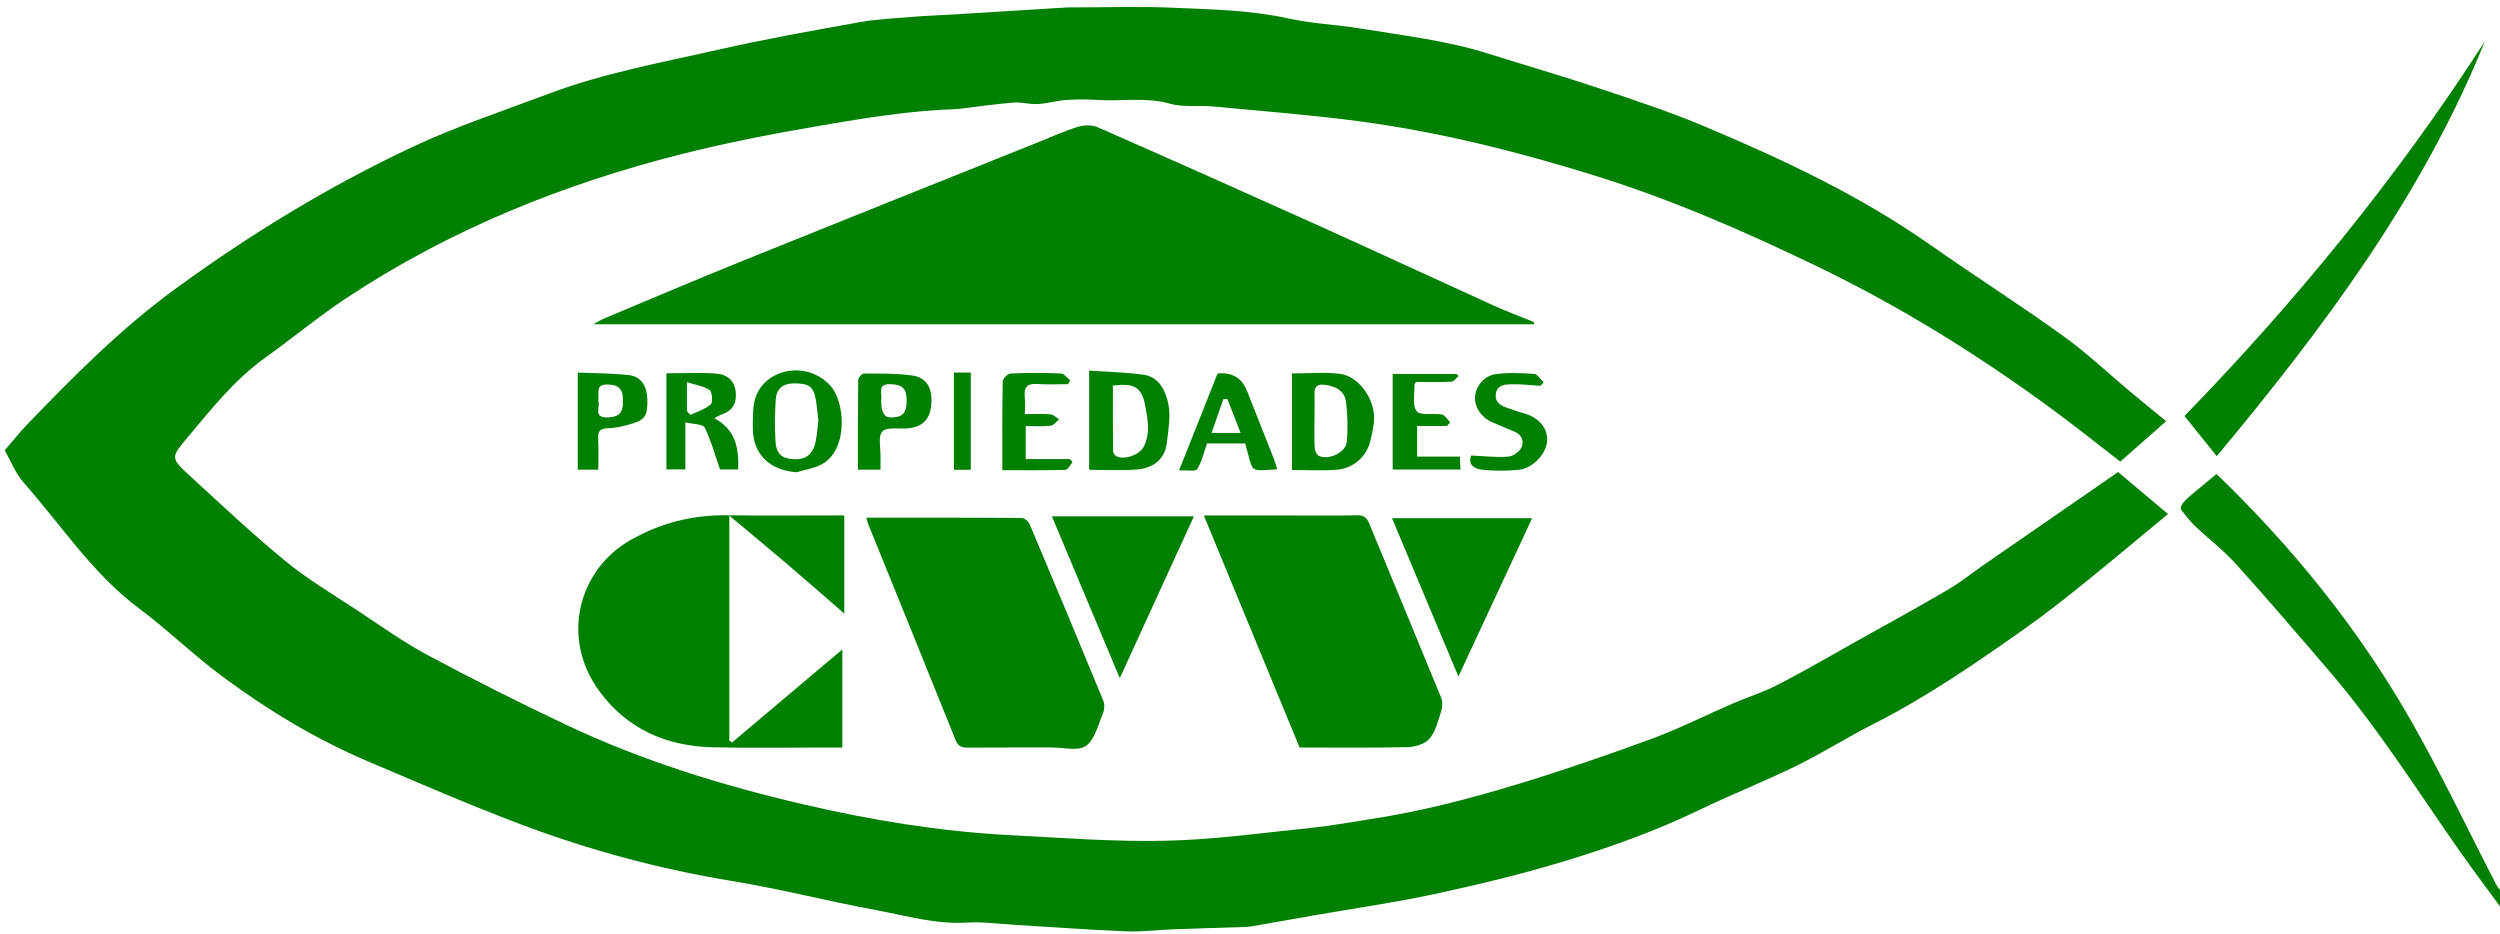 <?xml version="1.0" encoding="UTF-8"?>
<svg class="logosvg" data-name="Capa 1" fill="green" xmlns="http://www.w3.org/2000/svg"  viewBox="0 0 804.75 300.75"><path d="m804.75,291.75c-4.14-5.65-8.37-11.23-12.4-16.96-13.94-19.85-26.84-40.46-42.68-58.92-9.86-11.49-19.71-23-29.85-34.24-4.04-4.47-8.92-8.18-13.3-12.35-1.66-1.58-3.08-3.44-4.45-5.29-.25-.34.11-1.37.48-1.87.66-.89,1.49-1.68,2.35-2.41,2.99-2.53,6.01-5.01,8.59-7.15,24.09,23.21,45.37,49.35,62.23,78.76,10.05,17.53,18.71,35.86,28.02,53.82.26.49.68.9,1.03,1.34v5.25Z"/><path d="m681.82,151.95c5.08,4.27,10.3,8.67,16.06,13.51-8.7,7.19-17.8,14.84-27.05,22.31-5.98,4.83-12.03,9.6-18.3,14.05-16.02,11.36-32.19,22.5-49.79,31.4-8.29,4.19-16.16,9.22-24.49,13.3-10.3,5.04-21,9.26-31.33,14.24-13.94,6.73-28.47,11.93-43.2,16.42-13.74,4.18-27.77,7.55-41.82,10.59-12.83,2.77-25.87,4.61-38.81,6.87-6.66,1.16-13.31,2.34-19.96,3.51-.61.11-1.23.2-1.84.22-7.83.26-15.67.48-23.5.77-5.08.19-10.18.87-15.24.66-12.14-.5-24.26-1.41-36.39-2.13-4.96-.29-9.94-1-14.87-.69-10.07.63-19.6-2.23-29.26-4.01-15.55-2.87-30.91-6.84-46.51-9.4-23.16-3.8-45.68-9.86-67.57-18.1-16.72-6.29-33.12-13.44-49.58-20.42-16.72-7.08-32.17-16.48-46.71-27.23-9.28-6.86-17.6-15.03-26.86-21.93-15.01-11.19-25.03-26.83-37.2-40.54-2.57-2.89-4.01-6.78-6.08-10.39,2.43-2.81,4.72-5.74,7.29-8.4,14.95-15.52,30.09-30.77,47.61-43.56,24.05-17.56,49.36-33.01,76.26-45.65,14.23-6.69,29.29-11.66,44.05-17.21,17.67-6.64,36.23-10,54.55-14.16,14.99-3.4,30.14-6.1,45.28-8.82,5.7-1.02,11.54-1.27,17.33-1.75,4.45-.36,8.92-.5,13.38-.78,12.01-.73,24.01-1.48,36.02-2.22.62-.04,1.25-.02,1.87-.02,10.82,0,21.65-.38,32.45.1,12.44.55,24.92.74,37.23,3.47,7.55,1.67,15.39,1.96,23.04,3.21,13.8,2.26,27.74,3.86,41.16,8.09,11.79,3.72,23.67,7.14,35.39,11.06,11.55,3.86,23.16,7.69,34.36,12.41,25.2,10.62,49.93,22.22,72.46,38.02,14.19,9.95,28.82,19.28,42.9,29.4,7.65,5.49,14.54,12.05,21.78,18.1,3.71,3.1,7.46,6.14,11.36,9.34-4.87,4.29-9.72,8.55-14.77,13-7.31-5.64-14.46-11.36-21.83-16.78-23.7-17.44-48.61-32.92-75.13-45.76-23.42-11.33-47.21-21.74-72.09-29.49-25.05-7.8-50.45-14.17-76.48-17.59-15.38-2.02-30.86-3.22-46.31-4.68-4.71-.44-9.68.33-14.12-.92-7.88-2.21-15.74-.68-23.57-1.2-3.26-.22-6.56-.22-9.81.02-3.09.23-6.13,1.14-9.21,1.31-2.56.14-5.19-.7-7.73-.49-5.84.48-11.66,1.33-17.48,2.03-.25.03-.5.07-.74.07-14.85.45-29.49,2.85-44.07,5.35-14.81,2.53-29.61,5.39-44.17,9.05-38.45,9.68-74.87,24.36-108.08,46.31-9.09,6.01-17.52,13.02-26.39,19.38-9.75,6.99-17.09,16.25-24.69,25.31-5.66,6.76-5.89,6.8.52,12.68,10.13,9.29,20.14,18.74,30.77,27.45,7.19,5.89,15.3,10.69,23.08,15.83,7.47,4.93,14.78,10.19,22.65,14.4,14.76,7.89,29.72,15.43,44.85,22.57,24.35,11.49,49.97,19.4,76.14,25.49,21.81,5.08,43.87,8.72,66.26,9.89,16.78.87,33.59,2.2,50.36,1.82,15.71-.35,31.39-2.57,47.06-4.17,6.27-.64,12.48-1.83,18.72-2.77,15.99-2.41,31.61-6.46,47.04-11.13,14.66-4.44,29.17-9.44,43.55-14.73,8.88-3.27,17.37-7.58,26.08-11.34,4.85-2.1,9.96-3.68,14.63-6.1,8.55-4.42,16.88-9.27,25.28-13.98,9.87-5.52,19.79-10.96,29.55-16.67,4.03-2.36,7.68-5.34,11.53-8,14.53-10.05,29.07-20.09,43.13-29.81Z"/><path d="m493.88,104.38H191.01c1.33-.73,2.35-1.41,3.47-1.87,14.82-6.2,29.59-12.49,44.48-18.51,31.71-12.81,63.47-25.48,95.22-38.21,4.27-1.71,8.47-3.63,12.85-4.98,1.93-.6,4.51-.65,6.32.15,23.73,10.42,47.4,20.98,71.03,31.63,18.82,8.49,37.55,17.2,56.35,25.73,4.24,1.93,8.63,3.54,12.94,5.3.07.25.14.51.21.76Z"/><path d="m235.62,239.02c11.67-9.84,23.34-19.68,35.53-29.97v31.57h-3.85c-12.62,0-25.25.24-37.86-.06-14.84-.36-27.49-5.81-36.47-18.01-12.83-17.44-6.46-39.38,9.93-48.67,9.77-5.54,19.95-8.16,31.08-8.01,12.49.16,24.98.04,37.8.04v31.6c-6.35-5.51-12.31-10.74-18.35-15.89-5.91-5.04-11.9-9.98-18.66-15.63v72.37c.28.23.56.45.85.68Z"/><path d="m278.88,166.63c16.78,0,33.39-.03,49.99.09.88,0,2.18,1.09,2.56,1.98,8,18.93,15.92,37.88,23.74,56.89.49,1.19.35,2.96-.17,4.17-1.55,3.65-2.6,8.37-5.45,10.35-2.55,1.77-7.24.5-10.98.51-9,.02-18-.04-26.99.04-1.94.02-3.13-.35-3.96-2.4-9.33-23.24-18.78-46.43-28.18-69.63-.23-.56-.33-1.17-.56-1.98Z"/><path d="m418.34,240.62c-10.49-25.41-20.55-49.81-30.83-74.69,9.65,0,18.62,0,27.58,0,7.24,0,14.48.09,21.72-.06,2.11-.04,3.14.7,3.9,2.55,7.73,18.74,15.55,37.45,23.22,56.22.53,1.29.38,3.11-.07,4.48-.98,3.02-1.77,6.42-3.74,8.71-1.47,1.7-4.65,2.61-7.1,2.67-11.56.27-23.12.12-34.69.12Z"/><path d="m799.92,13.21c-20.27,50.2-52.34,92.77-86.34,133.63-3.49-4.33-6.71-8.34-10.41-12.93,34.85-35.78,68.22-76.28,96.76-120.7Z"/><path d="m360.46,218.31c-7.46-17.78-14.55-34.7-21.85-52.1h45.71c-7.91,17.26-15.7,34.27-23.86,52.1Z"/><path d="m469.46,217.77c-7.28-17.36-14.24-33.95-21.37-50.96h45.11c-7.87,16.9-15.65,33.59-23.74,50.96Z"/><path d="m350.6,119.29c5.97.43,11.8.53,17.54,1.34,5.03.71,7.08,5.24,7.93,9.31.83,3.96.02,8.33-.45,12.48-.66,5.77-4.65,8.34-9.95,8.73-4.93.36-9.91.08-15.07.08v-31.94Zm7.64,4.82c0,7.15-.03,14.1.05,21.06,0,.58.55,1.43,1.07,1.69,2.6,1.32,7.48-.46,8.81-3.07,2.24-4.44,1.26-9.1.41-13.52-1.1-5.7-3.66-7.02-10.33-6.15Z"/><path d="m415.86,120.21c5.28,0,10.41-.48,15.41.12,6.53.78,11.9,9.01,10.96,15.9-.27,1.96-.65,3.91-1.14,5.82-1.3,5.04-5.43,8.75-10.91,9.17-4.68.36-9.4.07-14.31.07v-31.08Zm7.29,15.25s-.01,0-.02,0c0,2.87-.11,5.75.06,8.61.06.94.61,2.33,1.34,2.67,3.14,1.48,8.63-1.03,8.97-4.42.43-4.27.32-8.68-.22-12.94-.47-3.72-3.54-5.15-7.06-5.53-1.99-.21-3.11.47-3.08,2.63.04,2.99,0,5.99,0,8.98Z"/><path d="m220.62,135.96v15.14h-6.1v-30.94c5.69,0,11.03-.33,16.31.13,2.99.26,5.54,2.03,5.97,5.67.44,3.75-.88,6.27-4.54,7.47-.54.18-1.03.51-2.33,1.17,6.95,3.76,7.96,9.73,7.69,16.52h-5.85c-1.65-4.76-2.86-9.34-4.93-13.49-.58-1.16-3.69-1.06-6.21-1.68Zm.51-3.69l1.06,1.3c2.24-1.08,4.78-1.81,6.58-3.4.75-.66.51-3.98-.34-4.58-1.85-1.3-4.39-1.64-7.31-2.58,0,2.46,0,3.67,0,4.88,0,1.46,0,2.92,0,4.37Z"/><path d="m256.38,152.02c-8.77-.66-14.14-5.93-14.05-14.48.03-3.14-.1-6.46.82-9.39,2.86-9.19,16.05-12.41,23.94-4.23,5.09,5.26,6.01,20.75-2.42,25.46-2.48,1.39-5.51,1.79-8.29,2.65Zm7.06-16.61c-.29-2.39-.46-4.76-.89-7.08-.74-3.98-2.36-4.95-6.99-4.92-3.68.02-5.67,1.86-5.87,5.35-.24,4.19-.28,8.41-.1,12.61.19,4.56,1.74,6.13,5.63,6.43,4.1.31,6.49-1.48,7.36-5.74.44-2.19.58-4.43.86-6.65Z"/><path d="m411.13,151.07c-9.35.48-7.47,1.57-10.3-8.31h-12.29c-1.05,2.94-1.67,5.89-3.19,8.27-.53.83-3.25.28-5.8.39,4.25-10.69,8.28-20.86,12.32-31.03.25-.08.48-.22.72-.23q6.47-.27,8.79,5.6c2.84,7.17,5.7,14.34,8.52,21.52.45,1.13.75,2.32,1.23,3.79Zm-11.77-11.71c-1.59-4.07-2.94-7.51-4.28-10.94-.42.02-.85.03-1.27.05-1.22,3.49-2.44,6.97-3.82,10.89h9.37Z"/><path d="m283.44,151.18h-7.27c0-9.73-.04-19.3.08-28.86,0-.74,1.22-2.09,1.86-2.09,5.21.03,10.47-.08,15.6.65,4.67.67,6.53,4.16,6.06,9.49-.41,4.7-2.96,7.17-7.67,7.53-2.8.21-6.74-.53-8.07,1-1.46,1.66-.51,5.44-.59,8.3-.03,1.22,0,2.45,0,3.98Zm.19-22.36q0,5.52,2.9,5.55c3.97.04,5.34-1.33,5.32-5.36-.02-3.94-1.24-5.11-5.01-5.34-4.78-.28-2.67,3.31-3.22,5.15Z"/><path d="m192.59,151.19h-6.61v-31.27c5.76.26,11.2.23,16.57.84,3.7.42,5.69,3.47,5.82,7.5.17,5.44-.61,6.85-5.07,8.16-2.38.7-4.88,1.35-7.33,1.4-2.56.05-3.6.72-3.43,3.41.21,3.21.05,6.44.05,9.96Zm-.04-22.26c.91,1.81-1.87,5.62,3.05,5.44,3.69-.14,4.96-1.44,4.95-5.33-.01-3.88-1.33-5.19-5-5.27-4.17-.1-2.5,3.03-2.99,5.16Z"/><path d="m465.79,137.13h-9.63v9.84h13.77c.07,1.62.13,2.79.19,4.18h-21.81v-30.79h20.48c.25.22.51.44.76.66-.77.64-1.51,1.8-2.31,1.84-3.85.19-7.72.09-11.44.09-.27.47-.5.68-.49.88.12,2.94-.78,6.74.72,8.54,1.26,1.52,5.36.52,8.11,1.06,1.02.2,1.79,1.65,2.67,2.52-.34.39-.68.79-1.02,1.18Z"/><path d="m495.89,124.2c-3.07-.19-6.14-.57-9.2-.51-2.15.04-4.78.13-5.17,3.08-.37,2.78,1.63,3.9,3.94,4.61,1.42.44,2.79,1.08,4.24,1.42,5.3,1.25,8.52,4.69,8.33,9.04-.18,4.13-4.52,8.91-9.16,9.39-3.83.39-7.76.38-11.59-.01-2.44-.25-4.89-1.42-3.71-4.59,4.06.18,8.02.65,11.92.37,1.54-.11,3.63-1.59,4.28-3,.92-1.99.1-4.13-2.38-5.1-2.31-.9-4.56-1.96-6.85-2.9-3.56-1.47-5.89-4.73-5.74-8.13.14-3.33,2.83-6.91,6.63-7.43,4.08-.56,8.29-.38,12.42-.08,1.09.08,2.06,1.77,3.08,2.73-.34.37-.69.73-1.03,1.1Z"/><path d="m322.66,151.34c0-9.93-.07-19.29.12-28.65.02-.88,1.66-2.42,2.59-2.46,5.36-.24,10.75-.23,16.12-.01,1.02.04,1.99,1.39,2.98,2.14-.21.43-.41.86-.62,1.3-3.33,0-6.68.19-10-.05-3.23-.23-4.28,1.1-3.98,4.13.16,1.6.03,3.23.03,5.55,2.91,0,5.61-.15,8.27.08.96.08,1.84,1.06,2.76,1.64-.9.71-1.74,1.93-2.71,2.04-2.56.29-5.18.1-8.04.1v10.62h14.21c.29.32.58.65.87.97-.76.87-1.51,2.48-2.3,2.5-6.6.2-13.2.12-20.29.12Z"/><path d="m312.5,151.22h-5.43v-31.3h5.43v31.3Z"/>
          </svg>